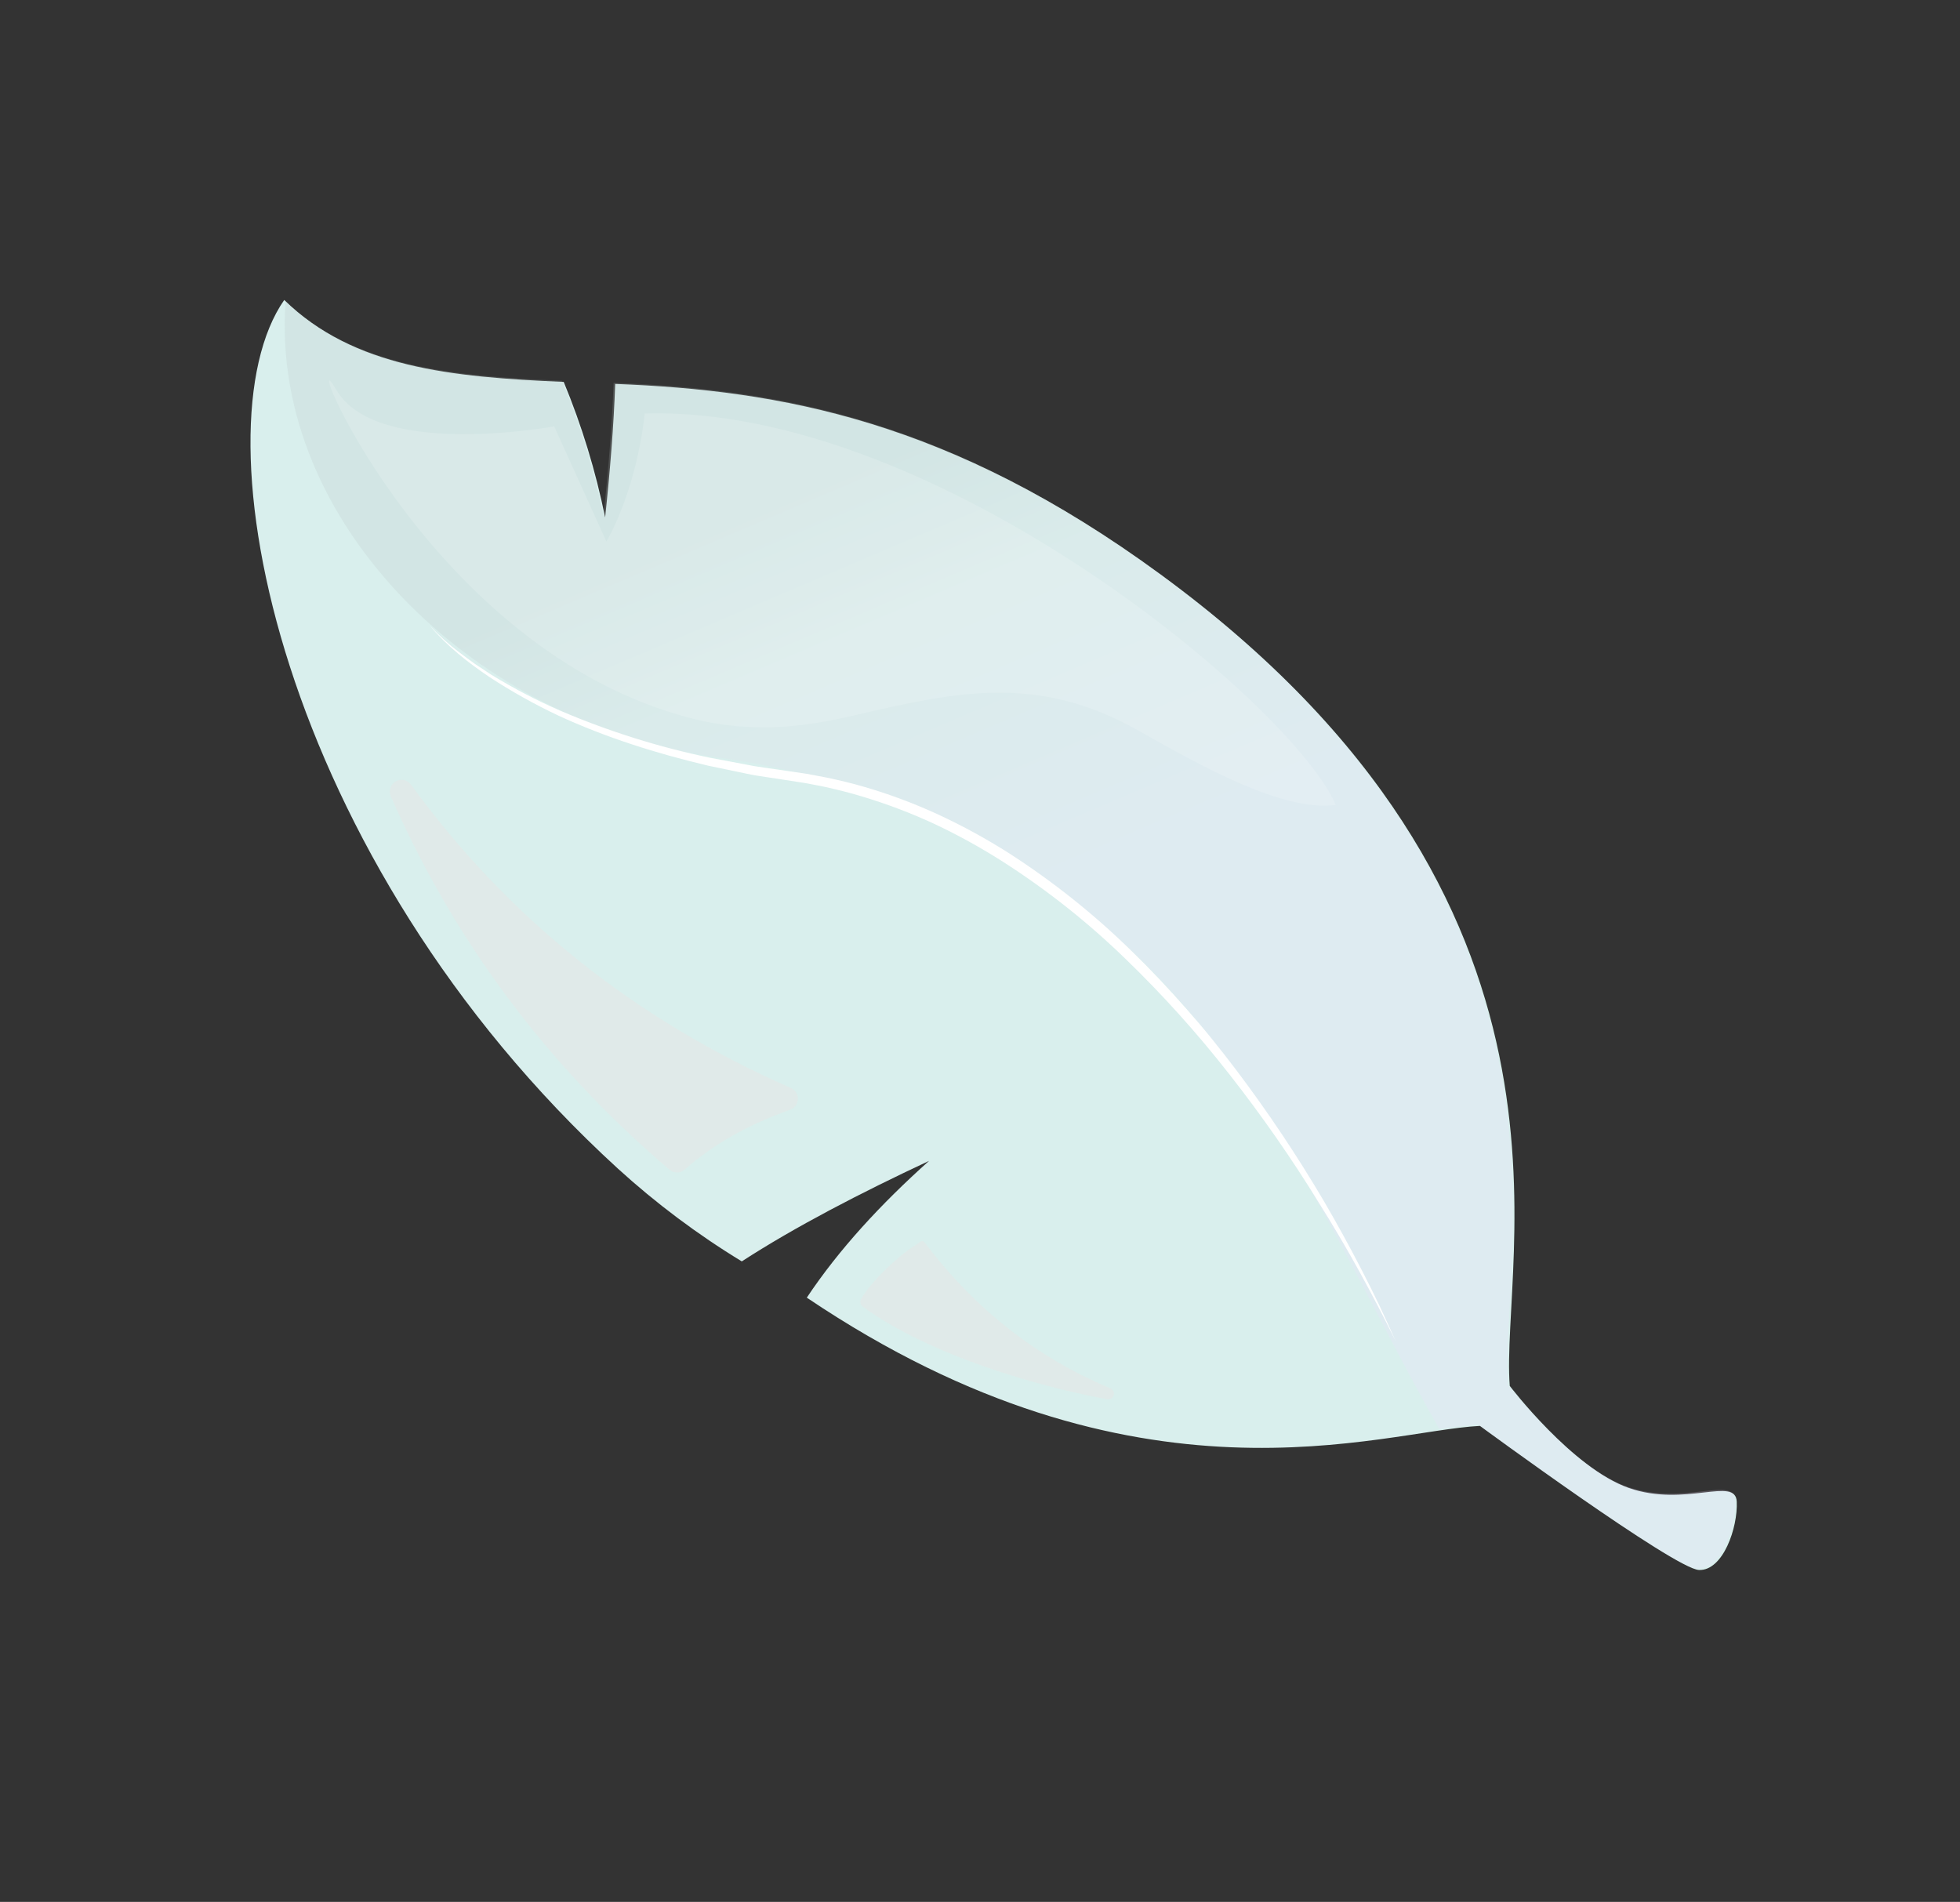 <svg id="leafC" class="leaf" viewBox="0 0 236 229" fill="none" xmlns="http://www.w3.org/2000/svg">
<rect x="0" y="0" width="236" height="229" fill="#333333" stroke="none"/>
<path d="M178.201 171.689C166.369 172.272 137.014 183.109 97.146 156.246C100.998 150.462 106.025 145.007 111.864 139.779C103.537 143.682 95.789 147.688 89.318 151.88C83.985 148.633 78.976 144.88 74.361 140.674C33.538 103.307 23.339 51.74 34.223 36.118C42.591 44.268 54.29 45.403 67.877 45.986C70.057 51.254 71.727 56.718 72.862 62.304C73.454 56.734 73.892 51.334 74.076 46.227C94.01 47.003 114.439 50.613 139.786 69.197C193.593 108.631 180.581 151.475 181.788 166.875C181.788 166.875 189.329 176.787 196.12 179.161C202.911 181.535 208.981 177.702 209.119 180.816C209.257 183.929 207.481 189.134 204.58 189.039C201.679 188.944 178.201 171.689 178.201 171.689Z" fill="#D9EFED"/>
<path style="mix-blend-mode:multiply" opacity="0.2" d="M173.303 172.079C175.096 171.817 176.67 171.618 178.02 171.552C178.02 171.552 201.497 188.807 204.398 188.902C207.3 188.996 209.075 183.792 208.937 180.678C208.8 177.564 202.729 181.398 195.938 179.024C189.148 176.649 181.596 166.749 181.596 166.749C180.405 151.36 193.399 108.512 139.596 69.069C114.248 50.485 93.82 46.875 73.881 46.095C73.697 51.202 73.246 56.611 72.665 62.17C71.528 56.584 69.859 51.12 67.68 45.852C54.289 45.282 42.741 44.183 34.386 36.327C32.467 63.005 57.262 87.144 86.414 91.205C90.084 91.692 93.719 92.412 97.298 93.361C145.074 106.399 156.083 141.757 173.303 172.079Z" fill="url(#paint0_linear)"/>
<g style="mix-blend-mode:lighten" opacity="0.25">
<path d="M82.47 140.81C85.866 137.8 90.088 135.405 95.138 133.625C95.404 133.529 95.636 133.356 95.802 133.127C95.969 132.898 96.063 132.625 96.072 132.343C96.082 132.06 96.006 131.781 95.856 131.542C95.705 131.302 95.486 131.114 95.227 131C76.088 122.594 60.993 110.275 49.492 94.481C49.288 94.198 48.985 94 48.644 93.927C48.302 93.853 47.945 93.909 47.642 94.083C47.339 94.257 47.111 94.537 47.003 94.869C46.894 95.201 46.912 95.562 47.054 95.881C54.503 112.842 65.467 127.944 80.604 140.839C80.865 141.062 81.199 141.182 81.543 141.177C81.886 141.172 82.216 141.041 82.47 140.81Z" fill="#F4DCDC"/>
</g>
<g style="mix-blend-mode:lighten" opacity="0.25">
<path d="M103.671 156.429C104.713 154.494 108.11 151.235 110.147 149.979C110.676 149.653 111.004 149.15 111.375 149.644C117.475 157.745 124.972 163.503 133.708 167.175C133.864 167.241 133.99 167.362 134.062 167.515C134.134 167.668 134.147 167.842 134.099 168.004C134.051 168.166 133.944 168.304 133.8 168.392C133.656 168.481 133.484 168.513 133.318 168.483C124.481 166.852 111.646 163.017 103.852 157.304C103.723 157.203 103.634 157.06 103.6 156.9C103.567 156.74 103.592 156.573 103.671 156.429V156.429Z" fill="#F4DCDC"/>
</g>
<path d="M51.782 75.368C53.828 77.796 56.336 79.771 58.947 81.53C61.6 83.264 64.371 84.813 67.238 86.165C73 88.823 79.08 90.729 85.248 92.189L89.909 93.159C90.681 93.337 91.468 93.438 92.249 93.564L94.603 93.921L96.948 94.288C97.712 94.437 98.475 94.564 99.238 94.729C100.766 95.064 102.285 95.439 103.778 95.896C106.776 96.792 109.704 97.903 112.541 99.222C115.377 100.557 118.124 102.074 120.765 103.762C126.052 107.146 130.984 111.053 135.488 115.425C140.012 119.795 144.223 124.477 148.091 129.436C151.977 134.396 155.578 139.571 158.877 144.939C160.552 147.61 162.151 150.328 163.675 153.091C165.198 155.854 166.656 158.652 168.049 161.487C167.405 160.044 166.762 158.602 166.082 157.176C165.401 155.751 164.693 154.338 163.968 152.933C162.522 150.126 161.001 147.356 159.407 144.621C156.195 139.165 152.673 133.898 148.858 128.845C147.906 127.581 146.924 126.337 145.932 125.103C144.939 123.87 143.902 122.657 142.854 121.471C140.763 119.092 138.59 116.774 136.31 114.564C131.769 110.11 126.784 106.134 121.433 102.696C118.744 100.989 115.946 99.46 113.058 98.116C110.166 96.776 107.178 95.654 104.118 94.76C102.589 94.309 101.028 93.939 99.476 93.615C98.694 93.453 97.899 93.328 97.126 93.171L94.788 92.828L92.449 92.488C91.67 92.373 90.886 92.274 90.119 92.114L85.487 91.237C79.326 89.958 73.308 88.069 67.52 85.599C64.636 84.342 61.842 82.886 59.158 81.244L57.188 79.941C56.554 79.476 55.907 79.007 55.292 78.538C54.032 77.585 52.858 76.524 51.782 75.368V75.368Z" fill="white"/>
<g style="mix-blend-mode:lighten" opacity="0.15">
<path d="M160.836 96.924C155.856 85.11 112.837 48.767 77.63 49.788C76.54 59.461 73.014 65.197 73.014 65.197L66.73 51.334C66.73 51.334 45.415 55.3 40.525 46.983C35.635 38.665 50.522 77.048 81.887 86.124C90.056 88.522 96.742 87.556 102.947 86.116C115.216 83.261 124.926 81.127 137.039 87.947C144.353 92.081 154.427 97.793 160.836 96.924Z" fill="white"/>
</g>
<defs>
<linearGradient id="paint0_linear" x1="98.161" y1="59.069" x2="120.073" y2="110.481" gradientUnits="userSpaceOnUse">
<stop stop-color="#B6BFBF"/>
<stop offset="0.32" stop-color="#DBDDE0"/>
<stop offset="1" stop-color="#F2DCFF"/>
</linearGradient>
</defs>
</svg>

